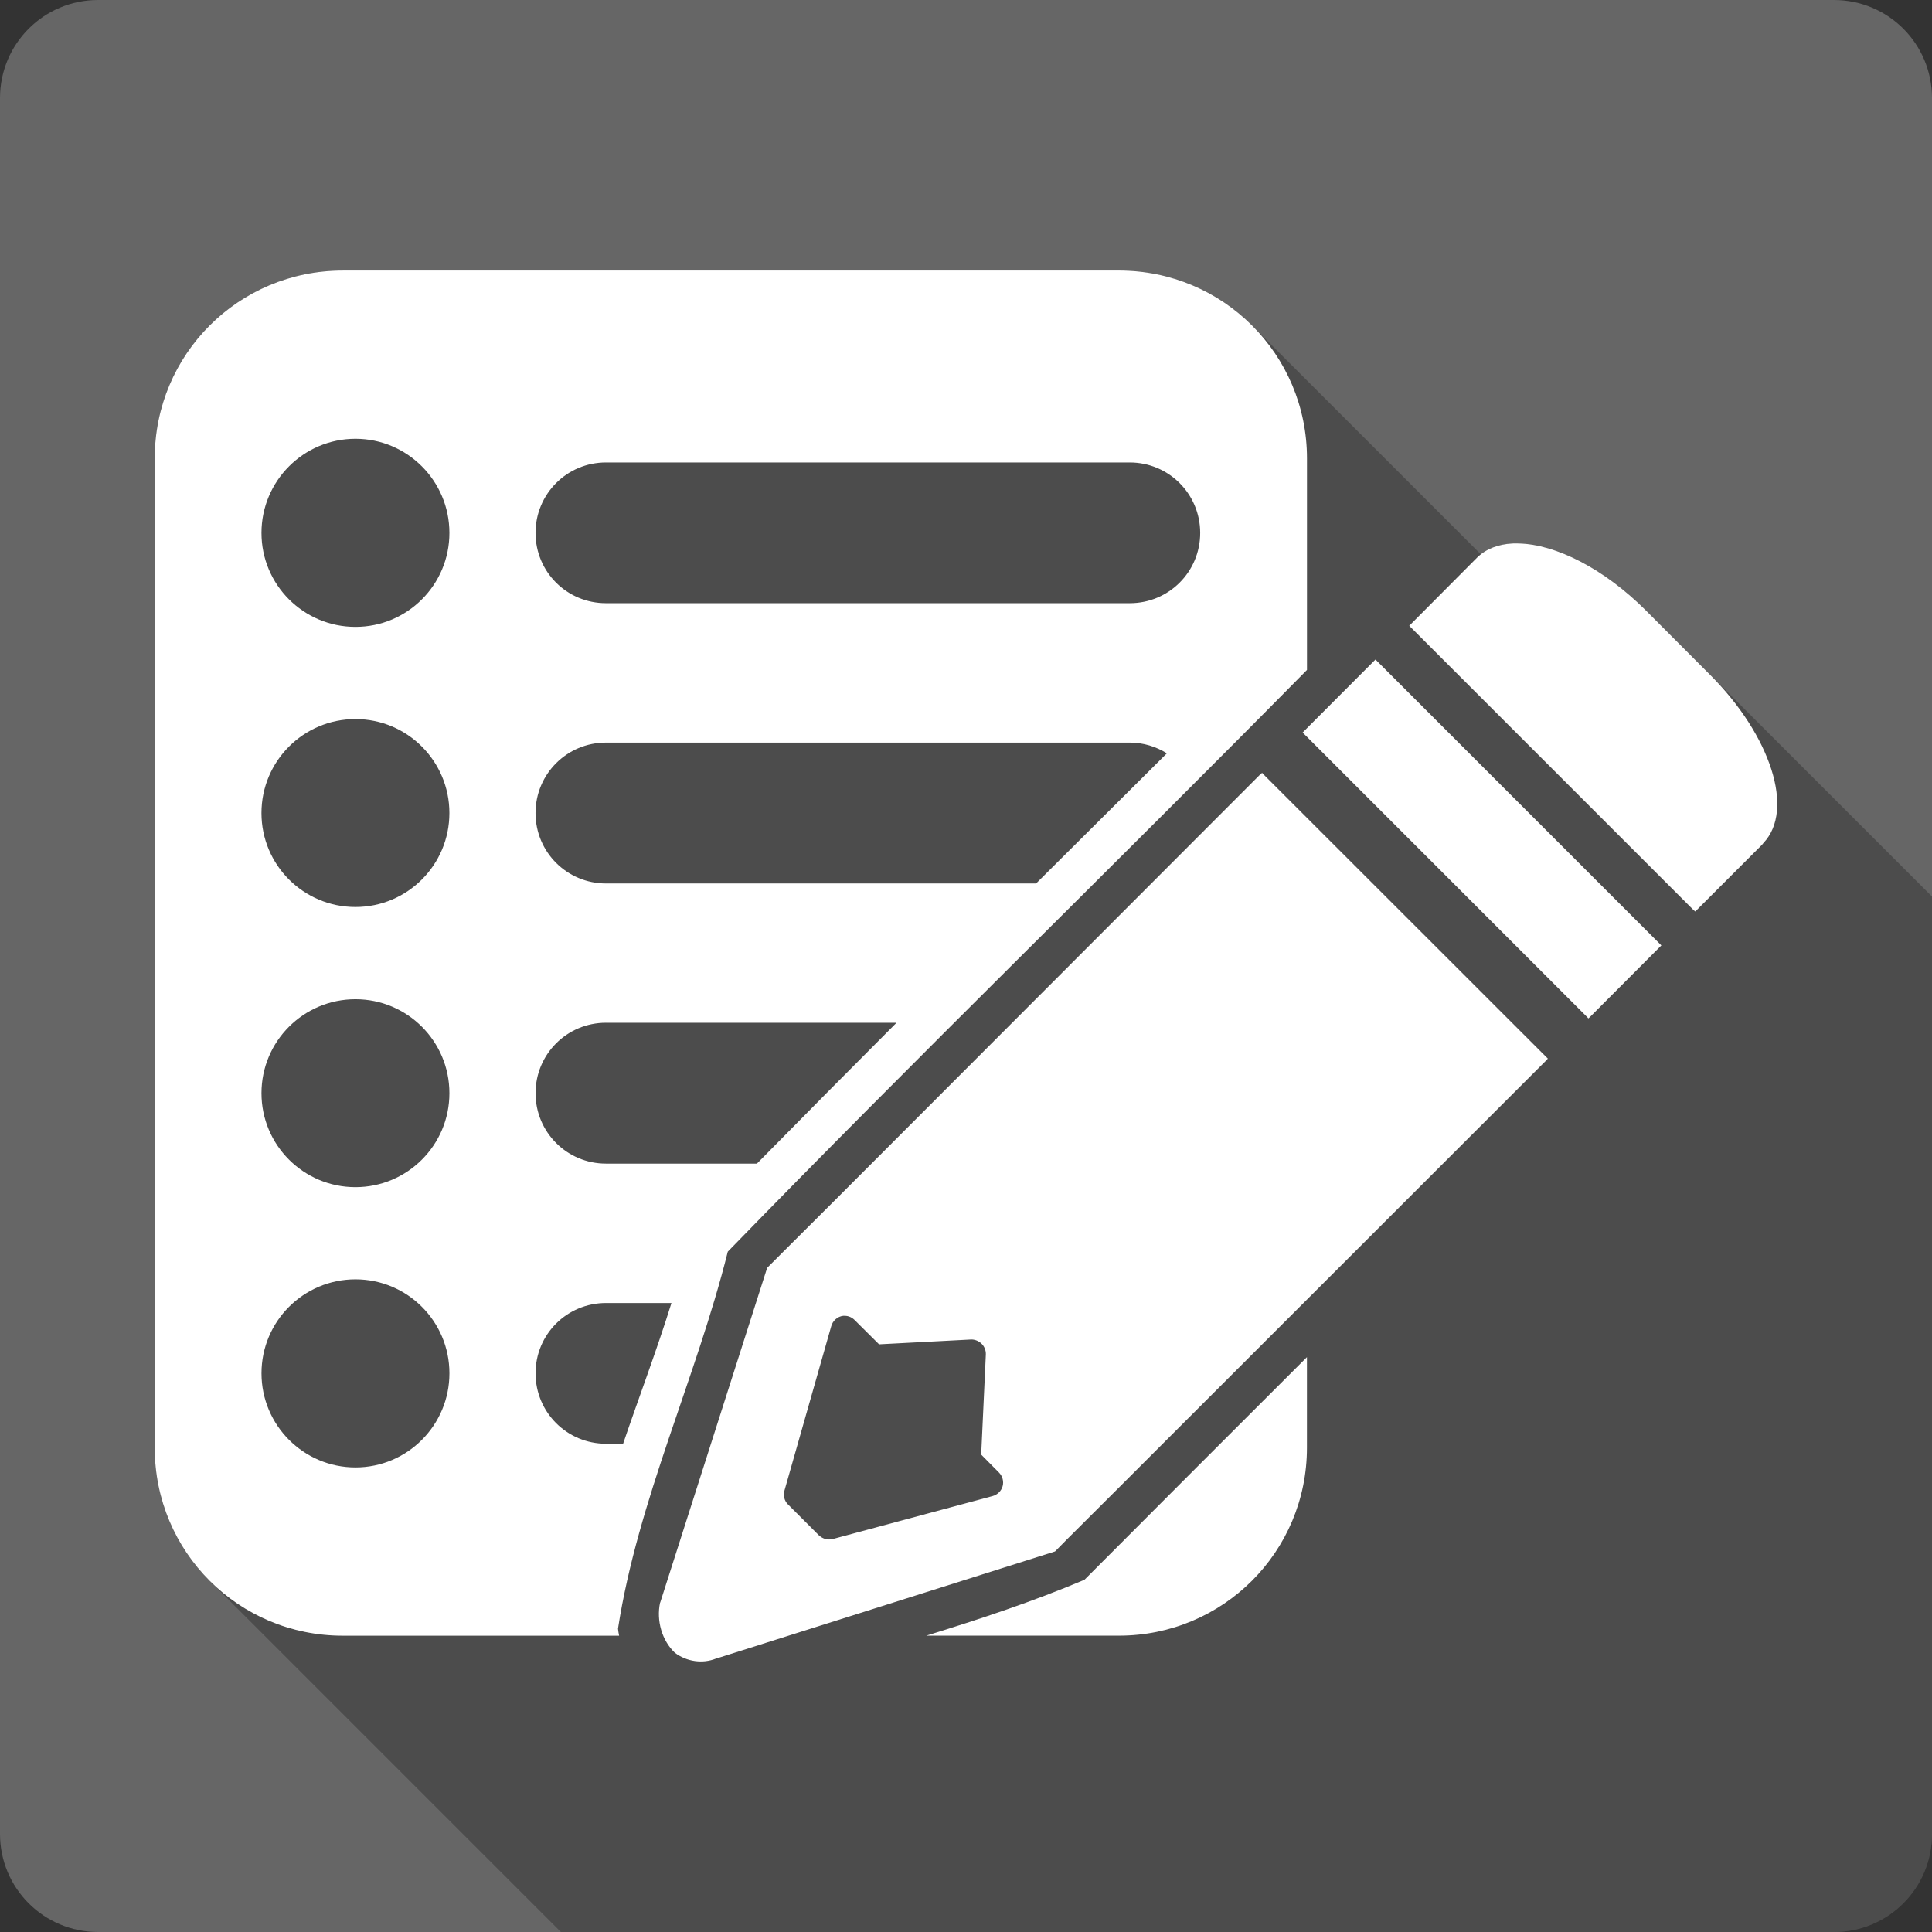 <?xml version="1.0" encoding="UTF-8" standalone="no"?>
<svg
   xmlns:dc="http://purl.org/dc/elements/1.1/"
   xmlns:cc="http://creativecommons.org/ns#"
   xmlns:rdf="http://www.w3.org/1999/02/22-rdf-syntax-ns#"
   xmlns:svg="http://www.w3.org/2000/svg"
   xmlns="http://www.w3.org/2000/svg"
   xmlns:sodipodi="http://sodipodi.sourceforge.net/DTD/sodipodi-0.dtd"
   xmlns:inkscape="http://www.inkscape.org/namespaces/inkscape"
   viewBox="0 0 512 512"
   id="svg2"
   version="1.1"
   inkscape:version="0.91 r13725"
   sodipodi:docname="alacarte.svg">
  <rect x="0" y="0" width="512" height="512" fill="#333333" stroke="none"/>
  <defs
     id="defs464" />
  <sodipodi:namedview
     pagecolor="#ffffff"
     bordercolor="#666666"
     borderopacity="1"
     objecttolerance="10"
     gridtolerance="10"
     guidetolerance="10"
     inkscape:pageopacity="0"
     inkscape:pageshadow="2"
     inkscape:window-width="640"
     inkscape:window-height="480"
     id="namedview462"
     showgrid="false"
     inkscape:zoom="0.5546875"
     inkscape:cx="36.056338"
     inkscape:cy="240.67606"
     inkscape:current-layer="svg2" />
  <g
     id="g3815"
     transform="translate(346.141,-351.549)">
    <path
       id="path410"
       d="m -320.141,351.549 c -14.397,0 -26,11.603 -26,26 l 0,460 c 0,14.397 11.603,26 26,26 l 460,0 c 14.397,0 26,-11.603 26,-26 l 0,-460 c 0,-14.397 -11.603,-26 -26,-26 l -460,0"
       style="fill:#666666"
       inkscape:connector-curvature="0" />
    <path
       id="path458"
       d="m -255.301,423.249 c -27.602,0.005 -49.836,22.2 -49.836,49.805 l -0.004,-0.004 0,262.17 c 0,13.793 5.552,26.24 14.551,35.23 l 0.211,0.211 c -0.069,-0.068 -0.142,-0.132 -0.211,-0.201 l 93.09,93.09 337.36,0 c 14.397,0 26,-11.603 26,-26 l 0,-248.41 -75.79,-75.79 c -11.11,-11.11 -23.915,-17.556 -33.725,-17.773 l 68.51,68.51 0,0.008 -68.52,-68.52 c -0.534,-0.012 -1.11,-0.028 -1.654,0 -3.232,0.168 -6.123,1.105 -8.385,2.871 l -60.63,-60.63 c -9.01,-9.01 -21.484,-14.57 -35.3,-14.57 l -205.67,0"
       style="opacity:0.25"
       inkscape:connector-curvature="0" />
    <path
       id="path460"
       d="m -255.291,423.249 c -27.607,0 -49.847,22.2 -49.847,49.804 l 0,262.17 c 0,27.607 22.24,49.804 49.847,49.804 l 73.22,0 c -0.124,-0.609 -0.231,-1.236 -0.297,-1.867 5.308,-34.24 20.723,-66.34 29.1,-99.91 50.41,-51.866 102.65,-102.6 153.49,-154.16 l 0,-56.04 c 0,-27.607 -22.24,-49.804 -49.847,-49.804 l -205.67,0 m 3.351,44.586 c 13.757,0 24.902,11.188 24.902,24.945 0,13.757 -11.145,24.902 -24.902,24.902 -13.757,0 -24.902,-11.145 -24.902,-24.902 0,-13.757 11.145,-24.945 24.902,-24.945 m 66.39,6.279 138.81,0 c 10.338,0 18.666,8.328 18.666,18.666 0,10.338 -8.328,18.624 -18.666,18.624 l -138.81,0 c -10.338,0 -18.666,-8.285 -18.666,-18.624 0,-10.338 8.328,-18.666 18.666,-18.666 m 240.24,21.466 c -3.703,0.192 -6.959,1.39 -9.333,3.691 l -0.127,0.127 -17.521,17.605 -0.382,0.382 0.382,0.382 75,75 0.424,0.339 0.339,-0.339 17.351,-17.351 0.212,-0.255 c 0.086,-0.086 0.116,-0.148 0.127,-0.17 4.219,-4.401 4.678,-11.567 2.121,-19.557 -2.567,-8.02 -8.166,-16.985 -16.205,-25.03 l -17.01,-17.05 c -11.12,-11.12 -23.915,-17.558 -33.726,-17.775 -0.534,-0.012 -1.11,-0.028 -1.654,0 m -36.31,30.756 -0.382,0.382 -18.539,18.581 -0.382,0.382 0.382,0.382 75,75 0.339,0.382 0.424,-0.382 18.539,-18.581 0.382,-0.382 -0.382,-0.382 -75,-75 -0.382,-0.382 m -270.32,15.781 c 13.757,0 24.902,11.145 24.902,24.902 0,13.757 -11.145,24.902 -24.902,24.902 -13.757,0 -24.902,-11.145 -24.902,-24.902 0,-13.757 11.145,-24.902 24.902,-24.902 m 66.39,6.236 138.81,0 c 3.63,0 6.981,1.062 9.842,2.842 -11.546,11.505 -23.11,22.992 -34.659,34.49 l -113.99,0 c -10.338,0 -18.666,-8.328 -18.666,-18.666 0,-10.338 8.328,-18.666 18.666,-18.666 m 173.89,8.02 -0.424,0.339 -113.14,113.27 -14,13.957 -3.521,3.521 -0.127,0.085 0,0.127 -28.3,88.58 -0.042,0.042 c -1.017,4.771 0.526,10.04 3.903,13.236 l 0.042,0.042 c 3.131,2.341 7.299,2.947 10.86,1.527 l 0.042,0 89.77,-28.381 0.085,-0.042 0.085,-0.085 2.927,-2.97 13.533,-13.49 113.65,-113.61 0.382,-0.424 -0.382,-0.382 -75,-74.961 -0.339,-0.382 m -240.28,59.986 c 13.757,0 24.902,11.145 24.902,24.902 0,13.757 -11.145,24.902 -24.902,24.902 -13.757,0 -24.902,-11.145 -24.902,-24.902 0,-13.757 11.145,-24.902 24.902,-24.902 m 66.39,6.236 76.997,0 c -12.371,12.392 -24.711,24.853 -36.993,37.33 l -40,0 c -10.338,0 -18.666,-8.328 -18.666,-18.666 0,-10.338 8.328,-18.666 18.666,-18.666 m -66.39,68 c 13.757,0 24.902,11.145 24.902,24.902 0,13.757 -11.145,24.945 -24.902,24.945 -13.757,0 -24.902,-11.188 -24.902,-24.945 0,-13.757 11.145,-24.902 24.902,-24.902 m 66.39,6.279 17.351,0 c -3.889,12.511 -8.588,24.853 -12.812,37.29 l -4.539,0 c -10.338,0 -18.666,-8.328 -18.666,-18.666 0,-10.338 8.328,-18.624 18.666,-18.624 m 62.87,3.394 0.084,0 c 0.106,-0.004 0.191,-0.004 0.297,0 0.012,0 0.03,-10e-4 0.042,0 l 0.042,0 c 0.983,0.012 1.898,0.445 2.588,1.145 l 6.448,6.406 24.308,-1.273 c 0.011,-0.001 0.032,0 0.042,0 0.961,-0.043 1.948,0.341 2.673,0.976 0.853,0.753 1.333,1.875 1.273,3.01 l -1.23,26.514 4.709,4.751 c 0.934,0.94 1.323,2.327 0.976,3.606 -0.347,1.279 -1.391,2.291 -2.673,2.63 l -42.3,11.369 -0.042,0 c -1.27,0.348 -2.663,-0.014 -3.606,-0.933 l -0.042,0 -8.23,-8.23 c -0.962,-0.95 -1.303,-2.347 -0.933,-3.648 l 12.387,-43.526 c 0.389,-1.474 1.667,-2.63 3.182,-2.8 m 122.9,10.945 c -19.686,19.66 -39.36,39.33 -58.968,59.01 -13.627,5.765 -27.713,10.423 -41.914,14.806 l 51.03,0 c 27.607,0 49.847,-22.2 49.847,-49.804 l 0,-24.01"
       style="fill:#ffffff"
       inkscape:connector-curvature="0" />
  </g>
</svg>
